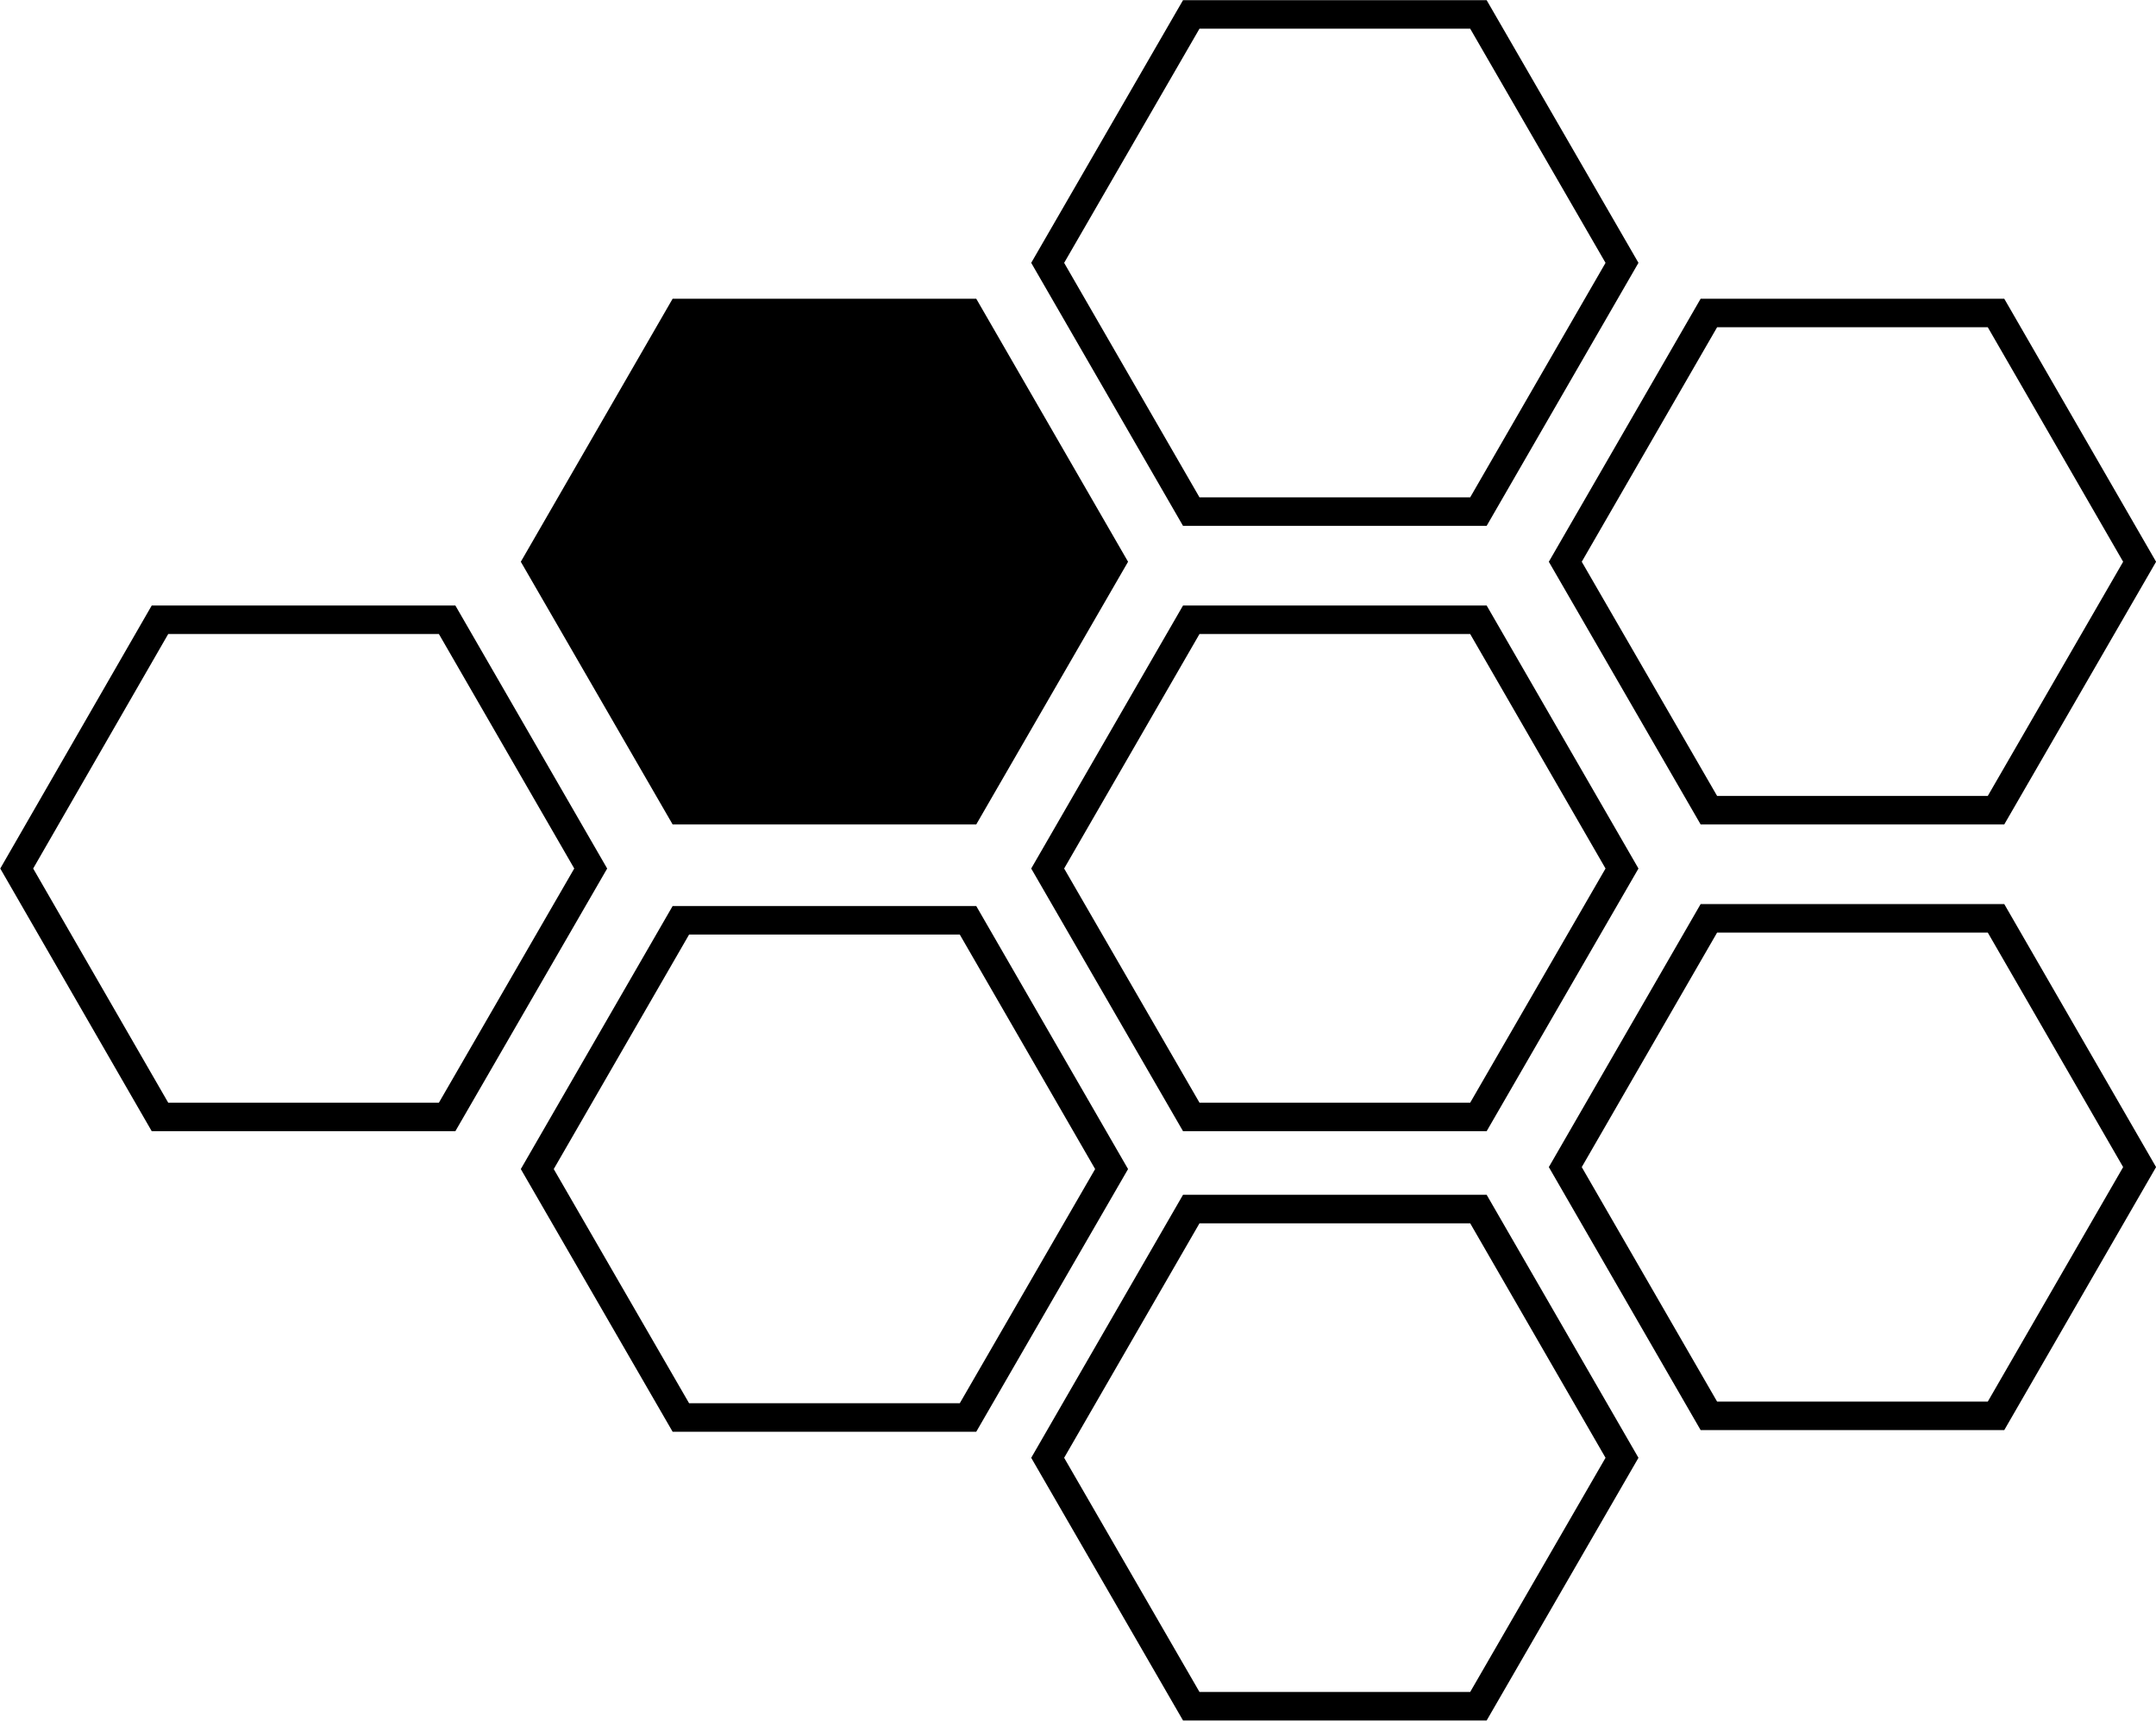 <svg xmlns="http://www.w3.org/2000/svg" viewBox="0 0 65.77 52.5"><defs><style>.cls-1{fill:none;}.cls-1,.cls-2{stroke:#000;stroke-miterlimit:10;stroke-width:0.87px;}</style></defs><g id="map"><polygon class="cls-1" points="4.88 18.91 0.51 26.5 4.88 34.08 13.64 34.08 18.02 26.5 13.64 18.91 4.88 18.91"/><polygon class="cls-2" points="20.77 9.55 16.39 17.14 20.77 24.72 29.53 24.72 33.91 17.14 29.53 9.55 20.77 9.55"/><polygon class="cls-1" points="20.77 28.08 16.39 35.67 20.77 43.25 29.53 43.25 33.91 35.67 29.53 28.08 20.77 28.08"/><polygon class="cls-1" points="36.34 18.91 31.96 26.5 36.34 34.08 45.1 34.08 49.48 26.5 45.1 18.91 36.34 18.91"/><polygon class="cls-1" points="36.34 36.89 31.96 44.48 36.34 52.06 45.1 52.06 49.48 44.48 45.1 36.89 36.34 36.89"/><polygon class="cls-1" points="36.34 0.44 31.96 8.02 36.34 15.61 45.1 15.61 49.48 8.02 45.1 0.44 36.34 0.44"/><polygon class="cls-1" points="52.13 9.55 47.75 17.14 52.13 24.72 60.89 24.72 65.27 17.14 60.89 9.55 52.13 9.55"/><polygon class="cls-1" points="52.13 28.02 47.75 35.61 52.13 43.2 60.89 43.2 65.27 35.61 60.89 28.02 52.13 28.02"/></g></svg>